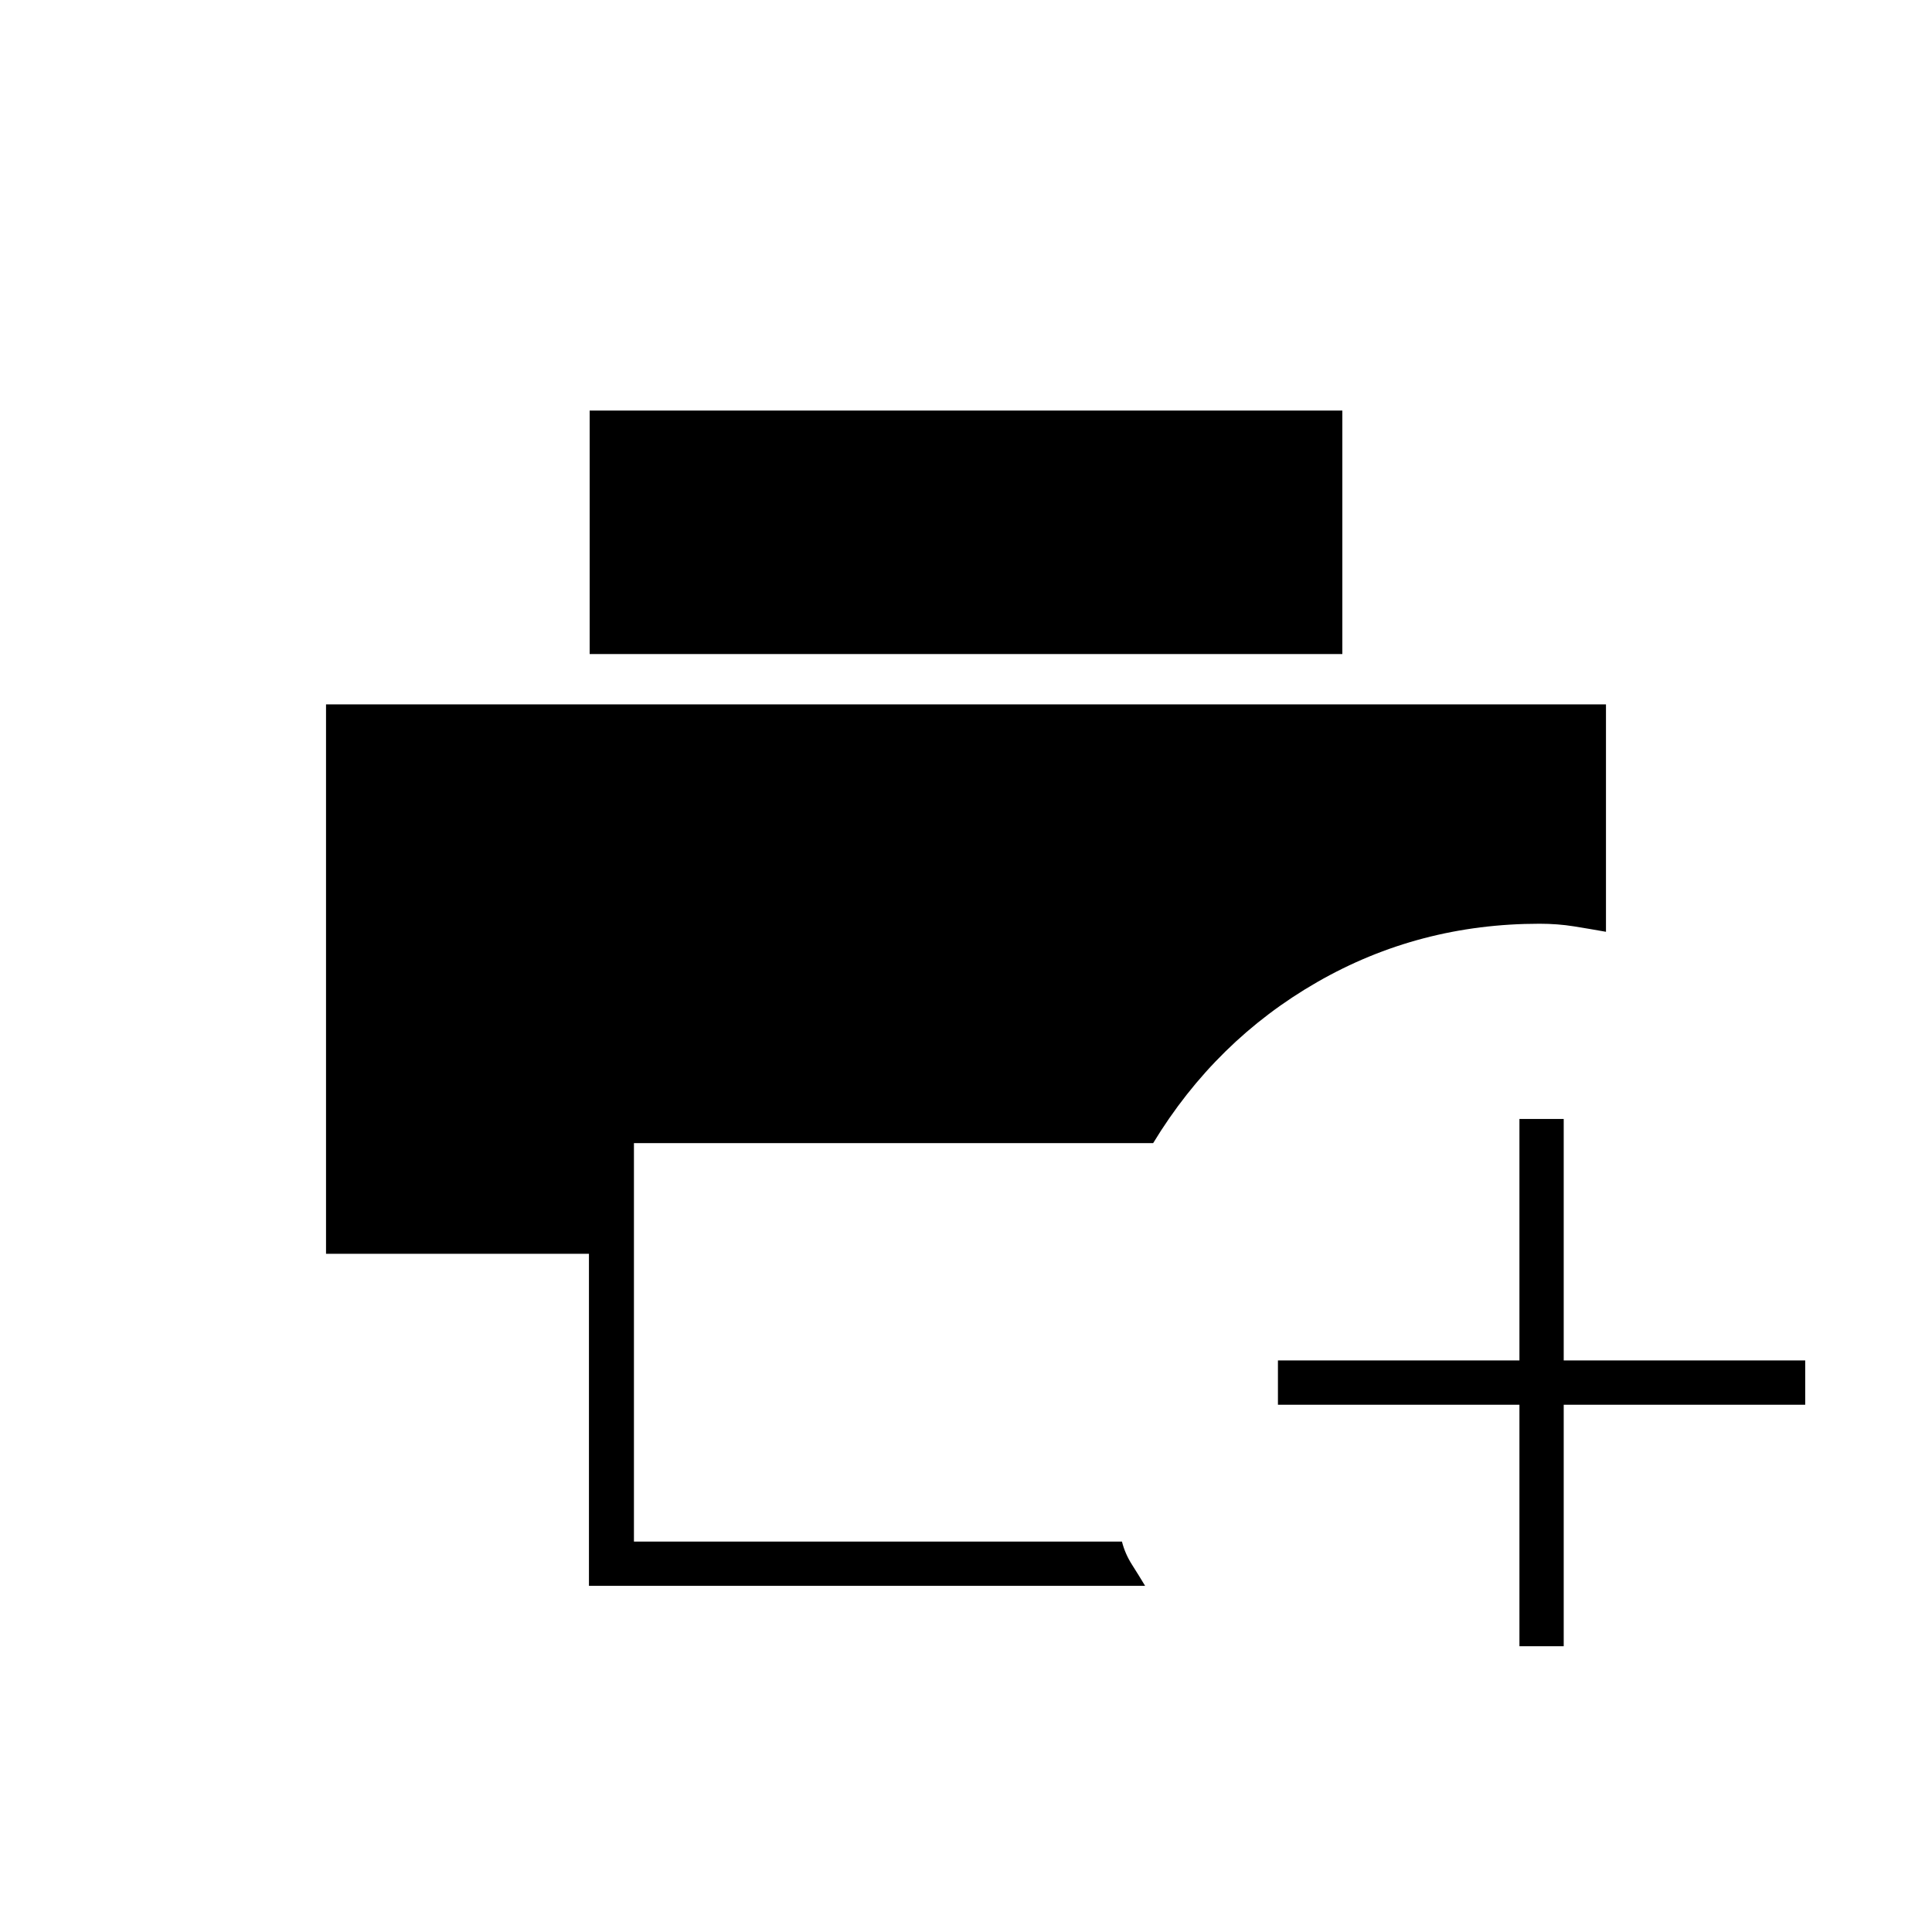 <svg xmlns="http://www.w3.org/2000/svg" height="48" viewBox="0 96 960 960" width="48"><path d="M292.649 884V719H162V446h636v113q-7.849-1.4-15.924-2.7Q774 555 765 555q-60 0-110.5 29T573 664H315v198h242.493q1.507 6 5.007 11.5T569 884H292.649ZM293 421V300h374v121H293Zm462 493V794H635v-22h120V652h22v120h120v22H777v120h-22Z"/></svg>